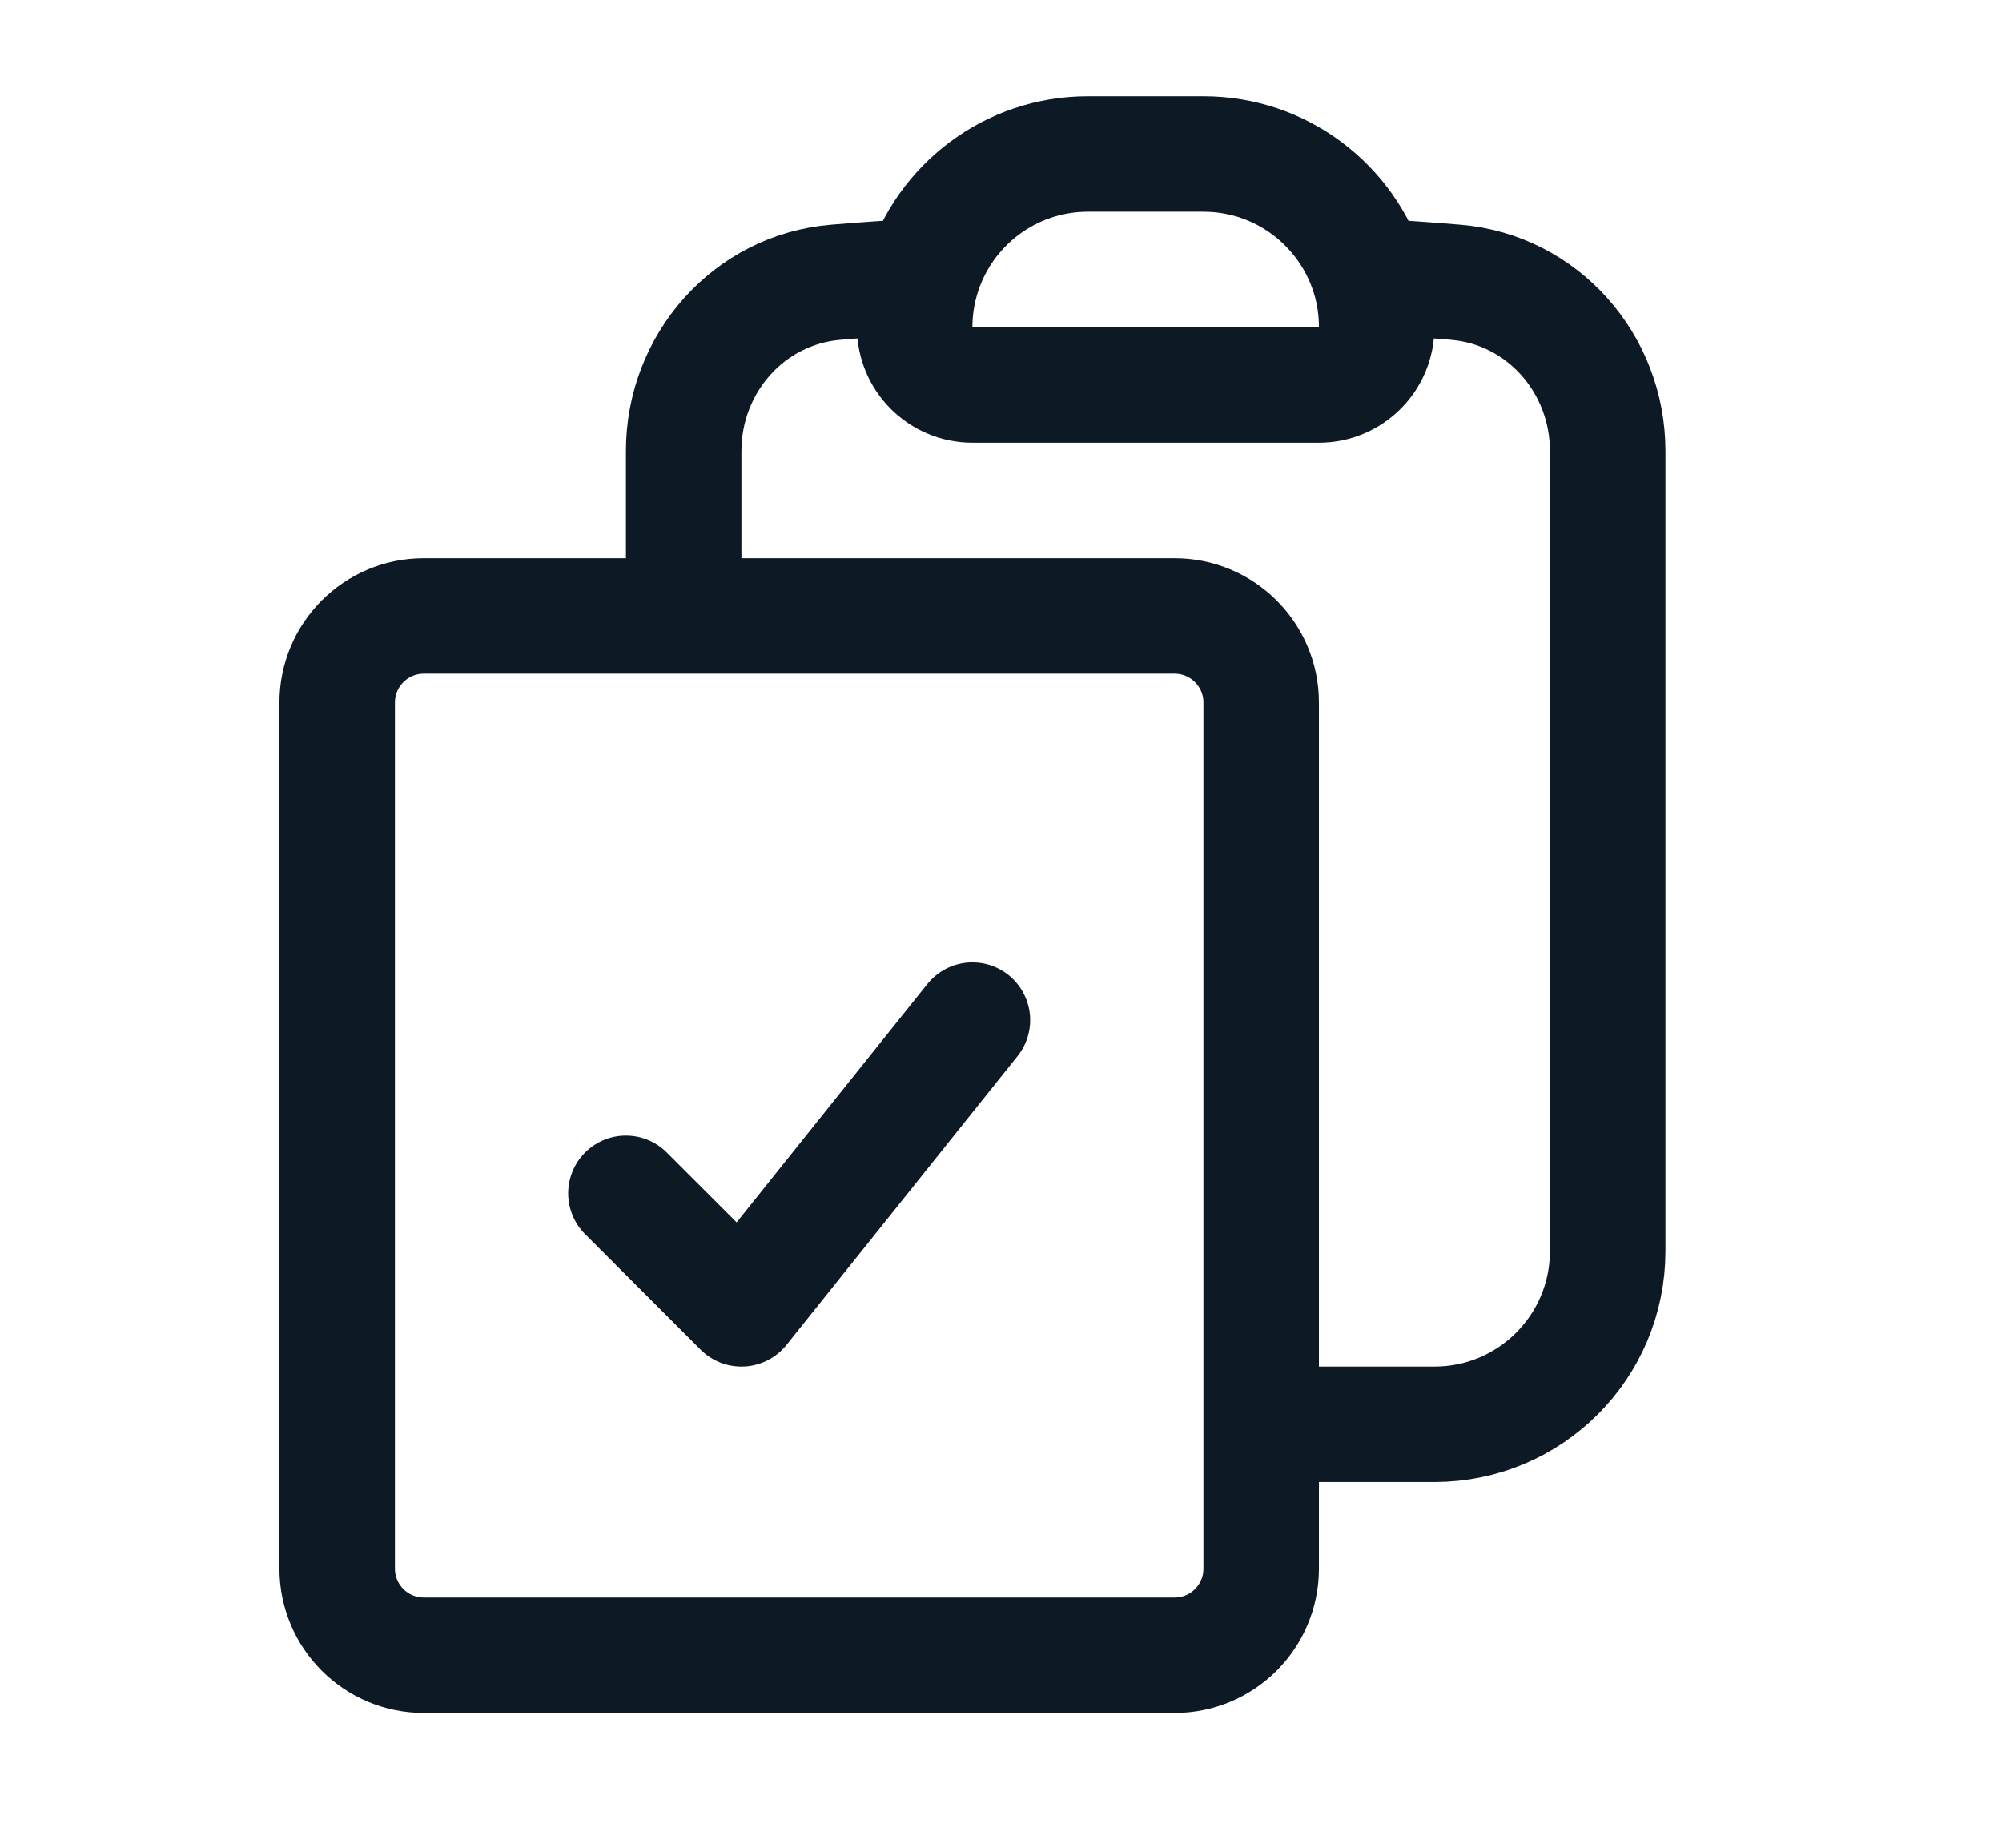 <svg width="26" height="24" viewBox="0 0 26 24" fill="none" xmlns="http://www.w3.org/2000/svg">
<path d="M11.979 3.586C11.914 3.796 11.879 4.019 11.879 4.25C11.879 4.664 12.215 5 12.629 5H17.129C17.544 5 17.879 4.664 17.879 4.25C17.879 4.019 17.845 3.796 17.78 3.586M11.979 3.586C12.262 2.668 13.118 2 14.129 2H15.629C16.641 2 17.497 2.668 17.78 3.586M11.979 3.586C11.603 3.609 11.229 3.635 10.855 3.666C9.724 3.76 8.879 4.723 8.879 5.858V8M17.78 3.586C18.155 3.609 18.53 3.635 18.903 3.666C20.034 3.76 20.879 4.723 20.879 5.858V16.25C20.879 17.493 19.872 18.5 18.629 18.5H16.379M8.879 8H5.504C4.883 8 4.379 8.504 4.379 9.125V20.375C4.379 20.996 4.883 21.5 5.504 21.5H15.254C15.876 21.5 16.379 20.996 16.379 20.375V18.5M8.879 8H15.254C15.876 8 16.379 8.504 16.379 9.125V18.5M8.129 15.5L9.629 17L12.629 13.25" stroke="#0D1A26" stroke-width="1.5" stroke-linecap="round" stroke-linejoin="round"/>
</svg>
